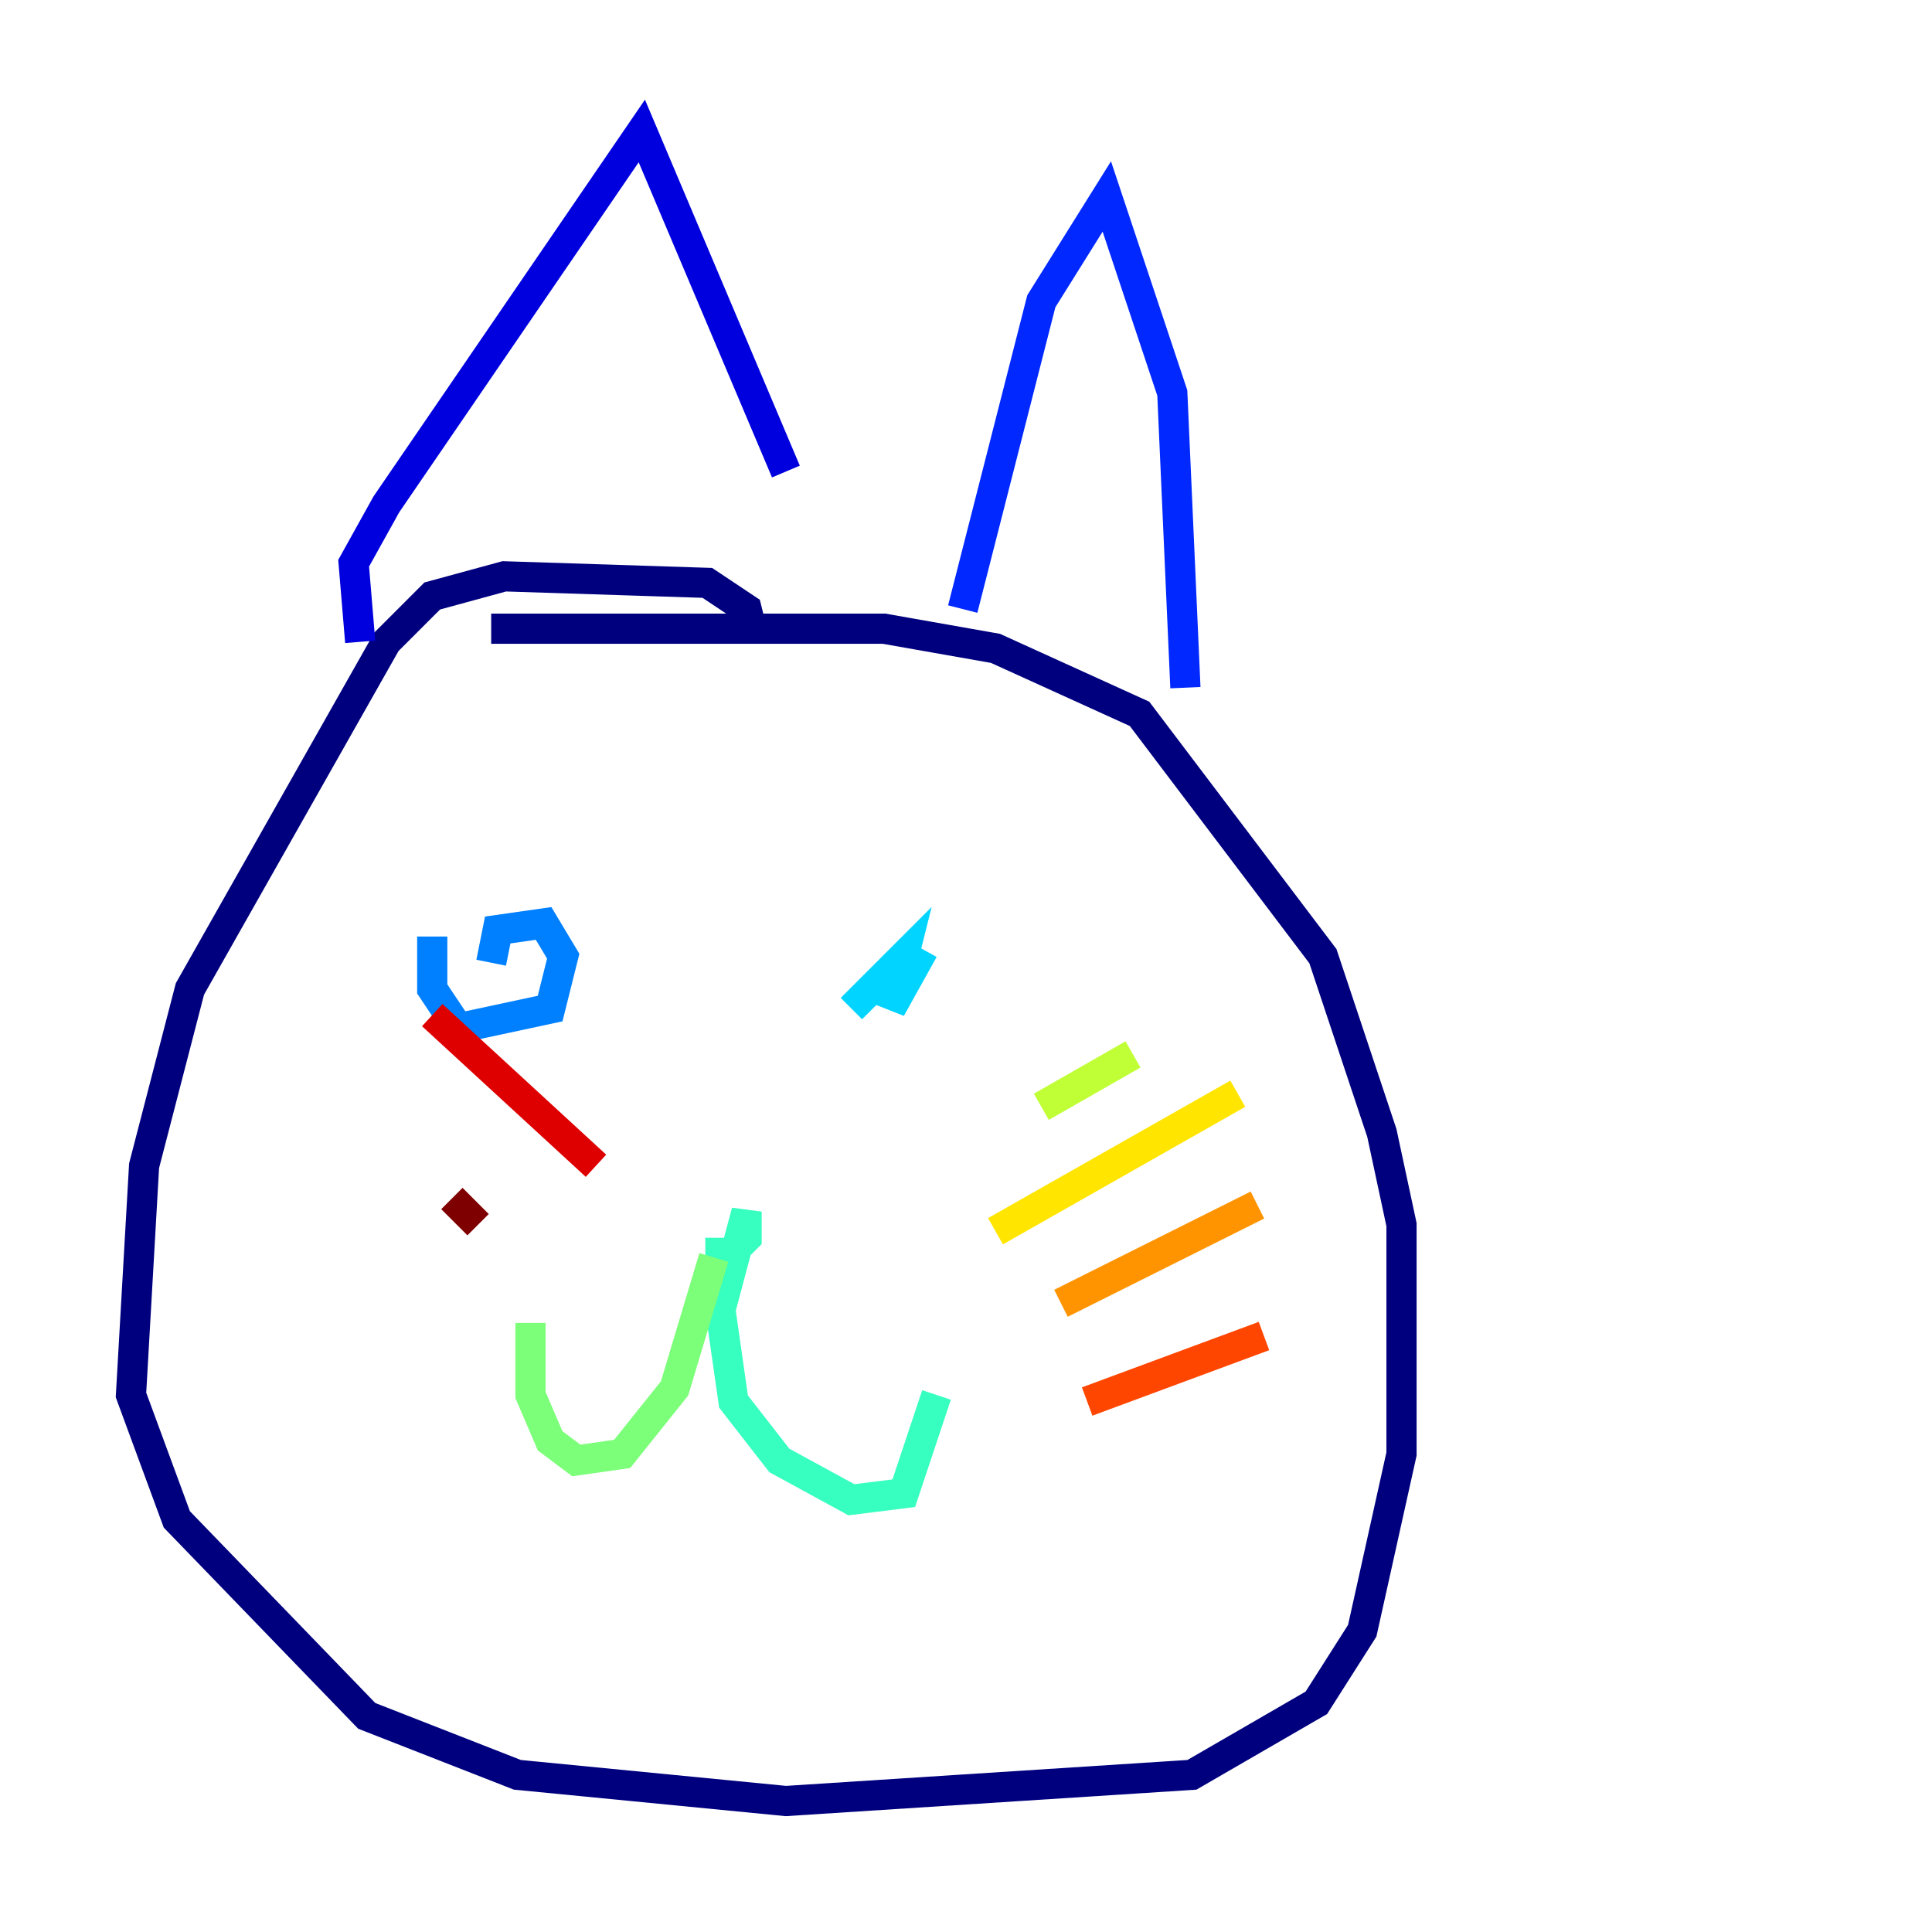 <?xml version="1.0" encoding="utf-8" ?>
<svg baseProfile="tiny" height="128" version="1.2" viewBox="0,0,128,128" width="128" xmlns="http://www.w3.org/2000/svg" xmlns:ev="http://www.w3.org/2001/xml-events" xmlns:xlink="http://www.w3.org/1999/xlink"><defs /><polyline fill="none" points="49.898,42.088 49.464,40.352 46.861,38.617 33.41,38.183 28.637,39.485 25.6,42.522 12.583,65.519 9.546,77.234 8.678,92.42 11.715,100.664 24.298,113.681 34.278,117.586 52.068,119.322 78.969,117.586 87.214,112.814 90.251,108.041 92.854,96.325 92.854,81.139 91.552,75.064 87.647,63.349 75.498,47.295 65.953,42.956 58.576,41.654 32.542,41.654" stroke="#00007f" stroke-width="2" /><polyline fill="none" points="23.864,42.522 23.43,37.315 25.6,33.41 42.522,8.678 52.068,31.241" stroke="#0000de" stroke-width="2" /><polyline fill="none" points="63.783,40.352 68.99,19.959 73.329,13.017 77.668,26.034 78.536,45.559" stroke="#0028ff" stroke-width="2" /><polyline fill="none" points="28.637,62.047 28.637,65.519 30.373,68.122 36.447,66.82 37.315,63.349 36.014,61.18 32.976,61.614 32.542,63.783" stroke="#0080ff" stroke-width="2" /><polyline fill="none" points="61.18,62.915 59.01,66.82 59.878,63.349 56.407,66.82" stroke="#00d4ff" stroke-width="2" /><polyline fill="none" points="47.729,82.007 47.729,83.742 49.464,82.007 49.464,80.271 47.729,86.78 48.597,92.854 51.634,96.759 56.407,99.363 59.878,98.929 62.047,92.42" stroke="#36ffc0" stroke-width="2" /><polyline fill="none" points="47.295,83.308 44.691,91.986 41.22,96.325 38.183,96.759 36.447,95.458 35.146,92.42 35.146,87.647" stroke="#7cff79" stroke-width="2" /><polyline fill="none" points="68.99,73.329 75.064,69.858" stroke="#c0ff36" stroke-width="2" /><polyline fill="none" points="65.953,81.573 82.007,72.461" stroke="#ffe500" stroke-width="2" /><polyline fill="none" points="70.291,86.346 83.308,79.837" stroke="#ff9400" stroke-width="2" /><polyline fill="none" points="72.027,92.854 83.742,88.515" stroke="#ff4600" stroke-width="2" /><polyline fill="none" points="39.485,77.234 28.637,67.254" stroke="#de0000" stroke-width="2" /><polyline fill="none" points="31.675,81.139 29.939,79.403" stroke="#7f0000" stroke-width="2" /></svg>